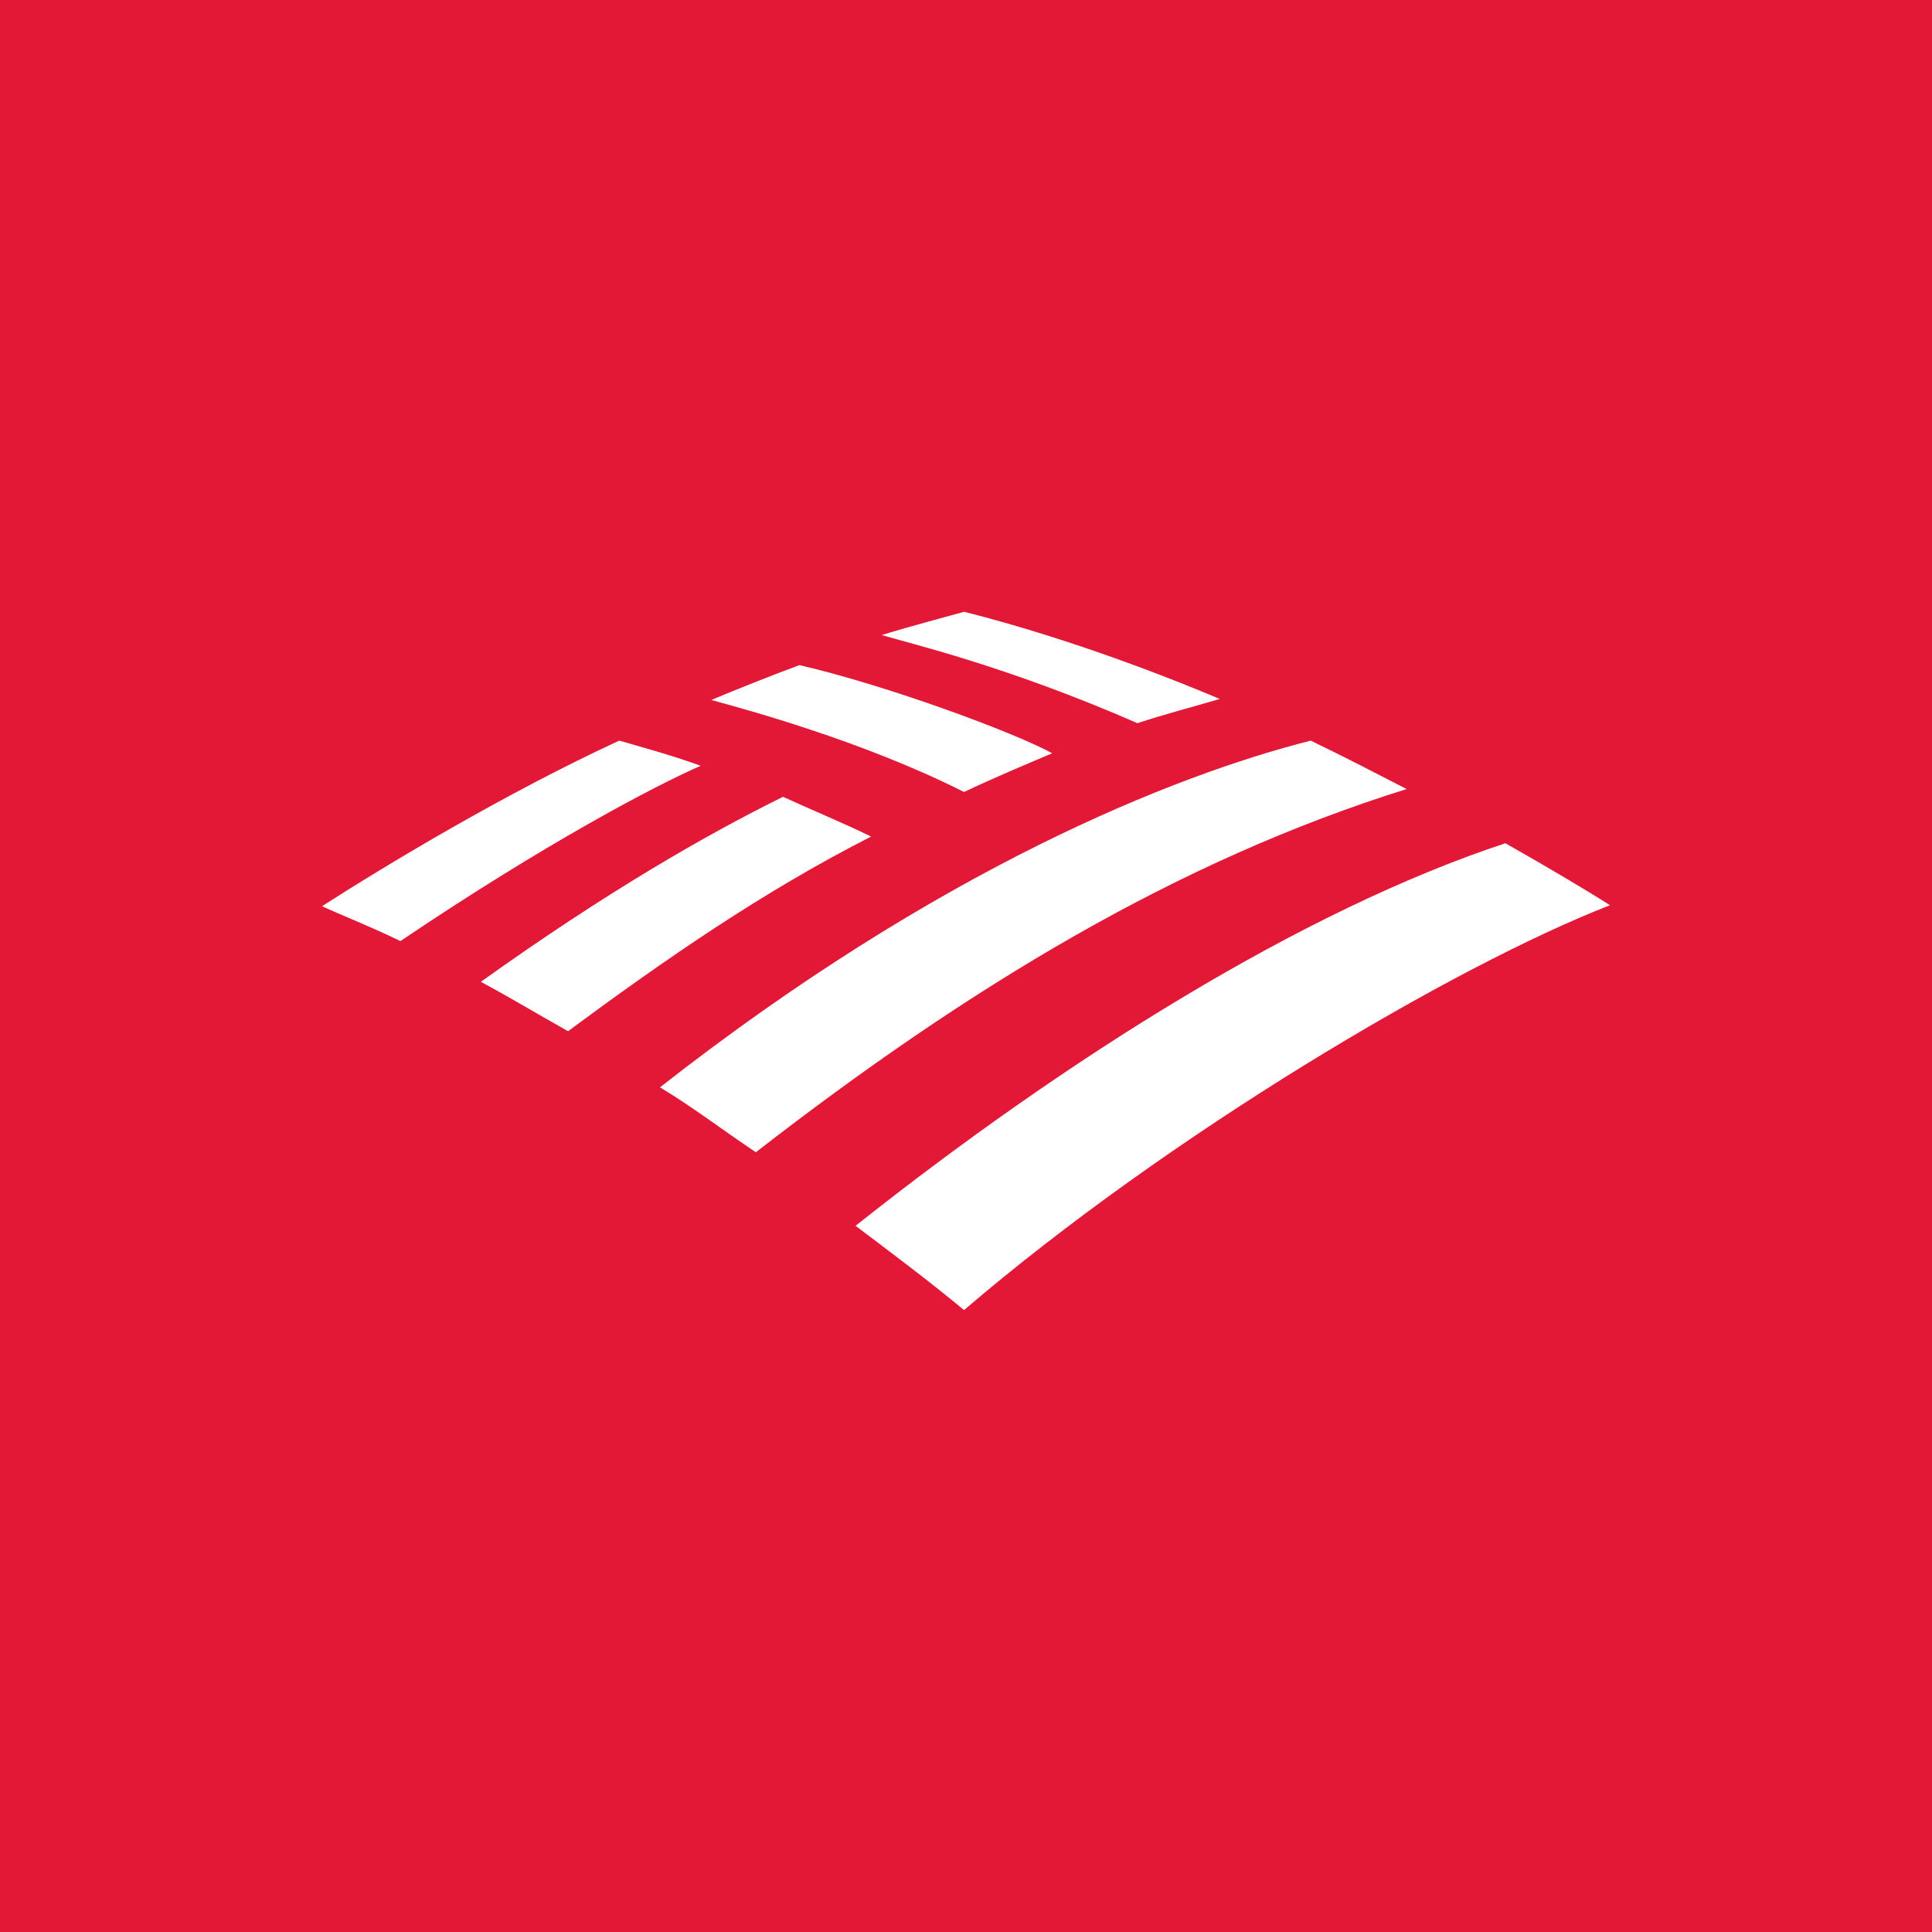 <svg width="120" height="120" viewBox="0 0 120 120" fill="none" xmlns="http://www.w3.org/2000/svg">
<rect width="120" height="120" fill="#E31837"/>
<g clip-path="url(#clip0_1214_48928)">
<path d="M59.878 81.371C72.509 70.542 90.254 60.015 99.998 56.225C98.495 55.263 96.149 53.879 93.502 52.375C80.93 56.526 66.254 65.73 53.141 76.137C55.366 77.821 57.712 79.566 59.878 81.371Z" fill="white"/>
<path d="M54.108 51.959C52.243 51.056 50.198 50.214 48.634 49.492C43.882 51.838 37.687 55.388 29.867 60.982C31.551 61.885 33.356 62.967 35.281 64.05C41.296 59.599 47.371 55.388 54.108 51.959Z" fill="white"/>
<path d="M65.353 46.787C63.067 45.523 55.127 42.576 49.653 41.312C48.029 41.914 45.744 42.816 44.18 43.478C46.165 44.02 53.563 46.005 59.879 49.193C61.503 48.411 63.789 47.449 65.353 46.787Z" fill="white"/>
<path d="M38.466 46C31.429 49.248 24.03 53.7 20 56.287C21.444 56.949 22.887 57.49 24.872 58.453C33.775 52.437 40.752 48.767 43.519 47.564C41.534 46.842 39.669 46.361 38.466 46Z" fill="white"/>
<path d="M70.647 44.918C72.271 44.377 74.135 43.895 75.76 43.414C71.068 41.429 65.173 39.324 59.88 38C59.038 38.241 56.511 38.902 54.767 39.444C56.571 39.985 62.526 41.369 70.647 44.918ZM40.992 67.537C42.917 68.68 44.962 70.244 46.947 71.568C60.12 61.341 73.113 53.46 87.369 49.009C85.384 47.986 83.639 47.084 81.414 46.001C72.872 48.166 58.256 54.002 40.992 67.537Z" fill="white"/>
</g>
<defs>
<clipPath id="clip0_1214_48928">
<rect width="80" height="80" fill="white" transform="translate(20 20)"/>
</clipPath>
</defs>
</svg>
